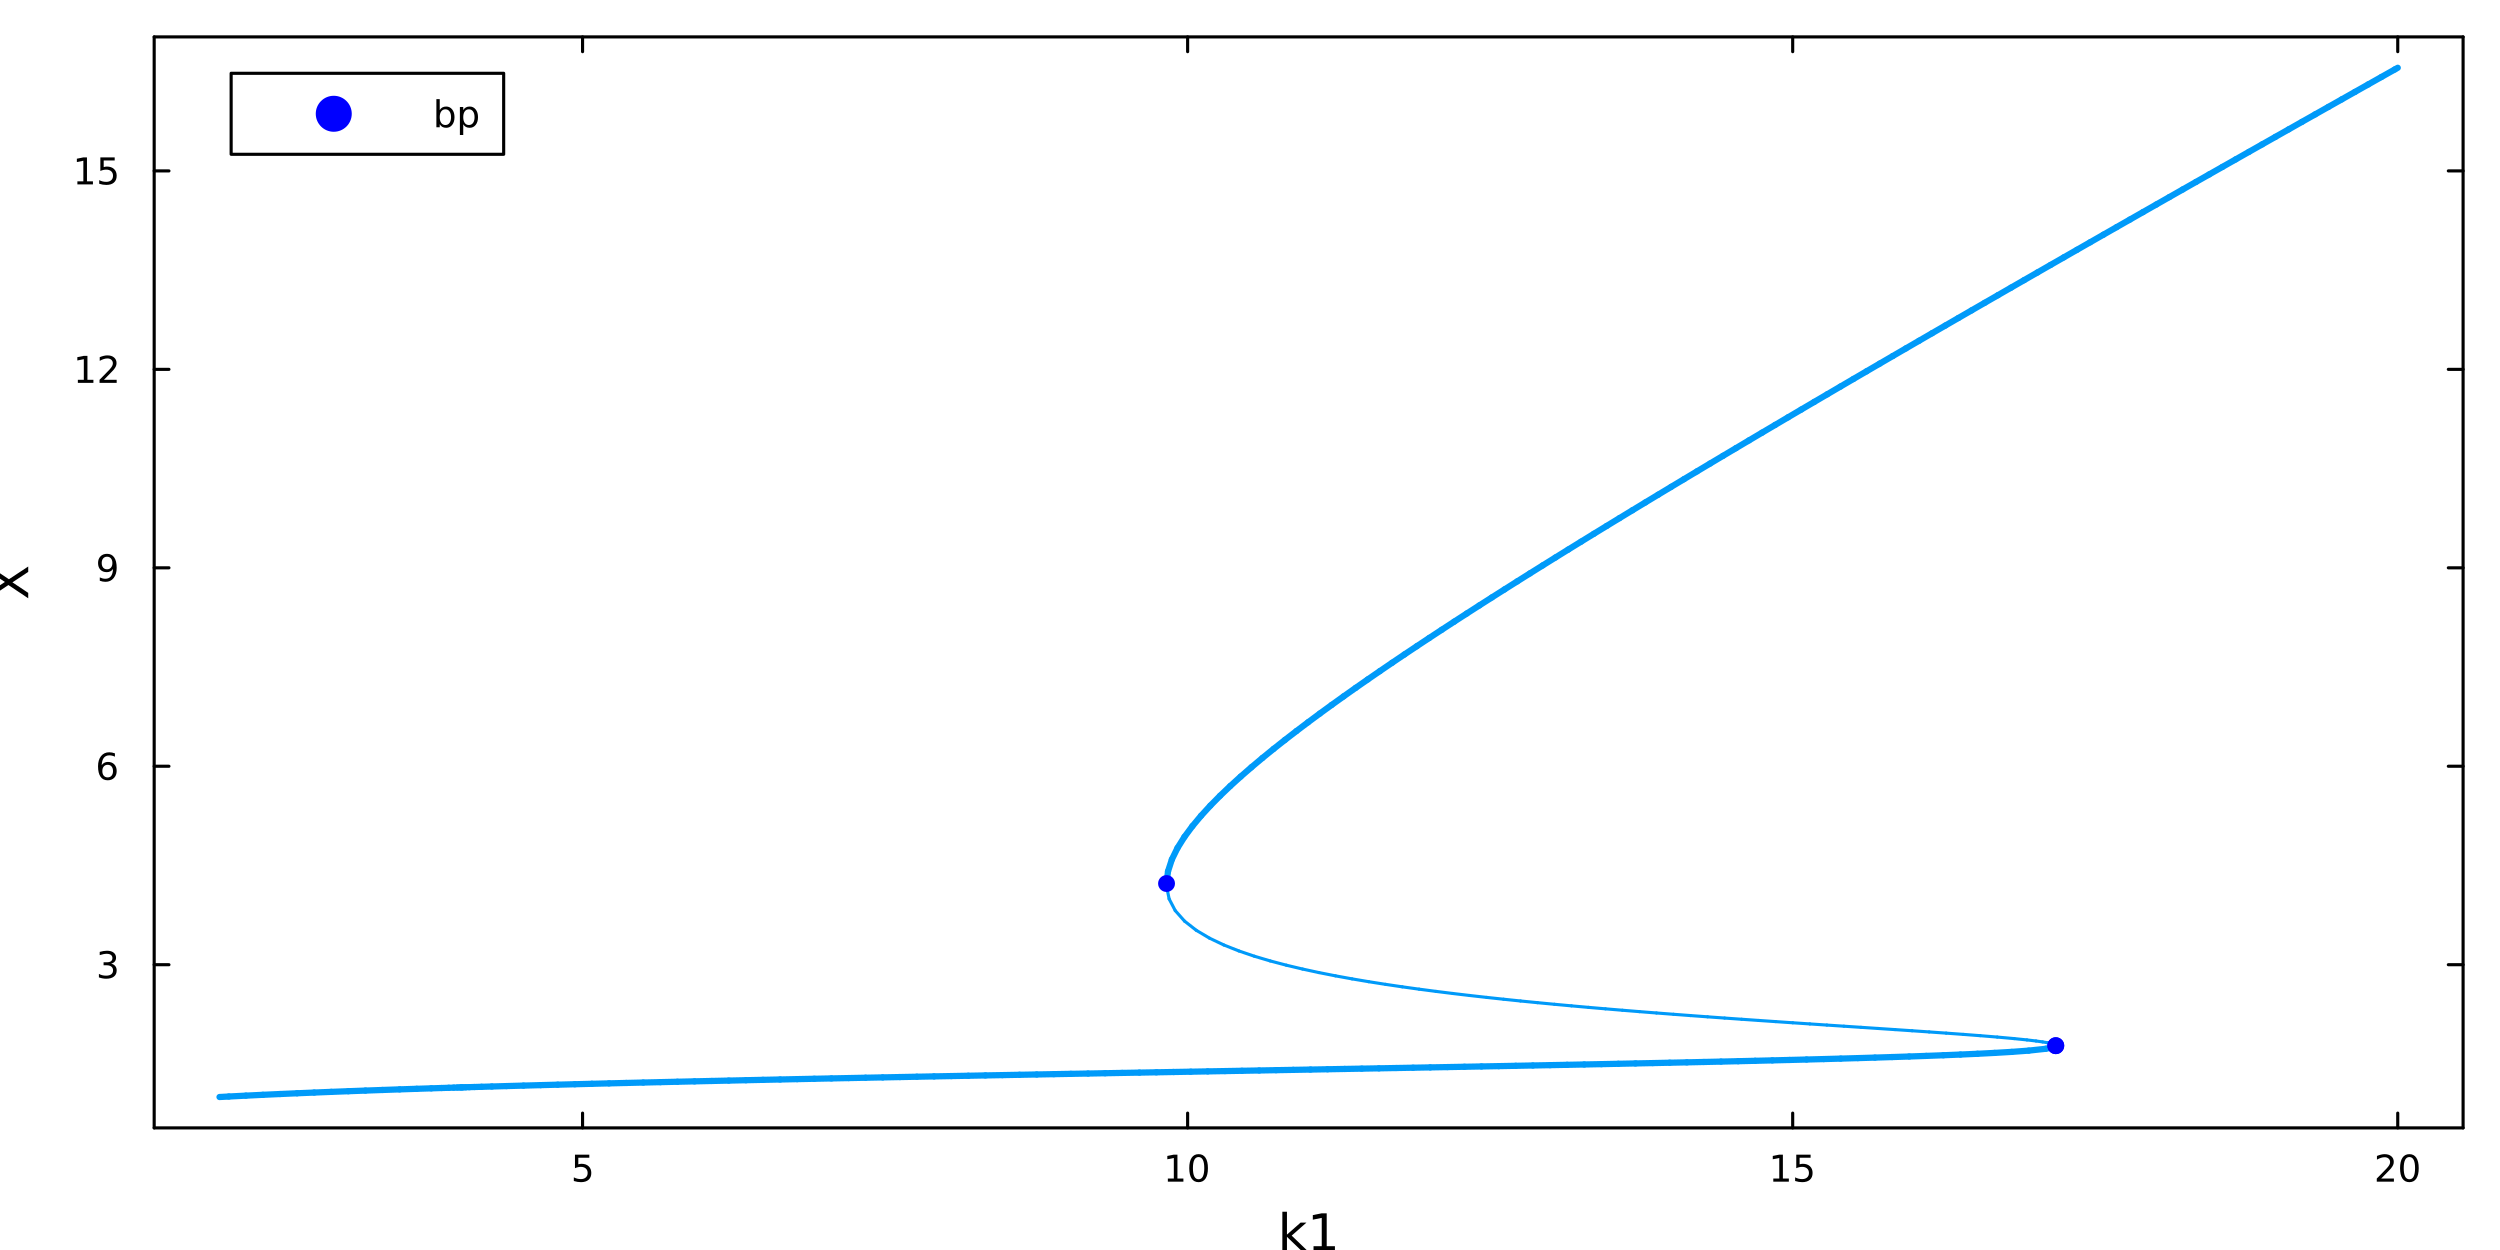 <?xml version="1.0" encoding="utf-8"?>
<svg xmlns="http://www.w3.org/2000/svg" xmlns:xlink="http://www.w3.org/1999/xlink" width="800" height="400" viewBox="0 0 3200 1600">
<rect x="0" y="0" width="3200" height="1600" fill="#333333" stroke="none"/>
<defs>
  <clipPath id="clip870">
    <rect x="0" y="0" width="3200" height="1600"/>
  </clipPath>
</defs>
<path clip-path="url(#clip870)" d="M0 1600 L3200 1600 L3200 0 L0 0  Z" fill="#ffffff" fill-rule="evenodd" fill-opacity="1"/>
<defs>
  <clipPath id="clip871">
    <rect x="640" y="0" width="2241" height="1600"/>
  </clipPath>
</defs>
<path clip-path="url(#clip870)" d="M197.352 1443.7 L3152.76 1443.7 L3152.76 47.244 L197.352 47.244  Z" fill="#ffffff" fill-rule="evenodd" fill-opacity="1"/>
<defs>
  <clipPath id="clip872">
    <rect x="197" y="47" width="2956" height="1397"/>
  </clipPath>
</defs>
<polyline clip-path="url(#clip870)" style="stroke:#000000; stroke-linecap:round; stroke-linejoin:round; stroke-width:4; stroke-opacity:1; fill:none" points="197.352,1443.7 3152.76,1443.7 "/>
<polyline clip-path="url(#clip870)" style="stroke:#000000; stroke-linecap:round; stroke-linejoin:round; stroke-width:4; stroke-opacity:1; fill:none" points="197.352,47.244 3152.76,47.244 "/>
<polyline clip-path="url(#clip870)" style="stroke:#000000; stroke-linecap:round; stroke-linejoin:round; stroke-width:4; stroke-opacity:1; fill:none" points="745.682,1443.7 745.682,1424.8 "/>
<polyline clip-path="url(#clip870)" style="stroke:#000000; stroke-linecap:round; stroke-linejoin:round; stroke-width:4; stroke-opacity:1; fill:none" points="1520.16,1443.7 1520.16,1424.8 "/>
<polyline clip-path="url(#clip870)" style="stroke:#000000; stroke-linecap:round; stroke-linejoin:round; stroke-width:4; stroke-opacity:1; fill:none" points="2294.64,1443.7 2294.64,1424.8 "/>
<polyline clip-path="url(#clip870)" style="stroke:#000000; stroke-linecap:round; stroke-linejoin:round; stroke-width:4; stroke-opacity:1; fill:none" points="3069.11,1443.7 3069.11,1424.8 "/>
<polyline clip-path="url(#clip870)" style="stroke:#000000; stroke-linecap:round; stroke-linejoin:round; stroke-width:4; stroke-opacity:1; fill:none" points="745.682,47.244 745.682,66.142 "/>
<polyline clip-path="url(#clip870)" style="stroke:#000000; stroke-linecap:round; stroke-linejoin:round; stroke-width:4; stroke-opacity:1; fill:none" points="1520.16,47.244 1520.16,66.142 "/>
<polyline clip-path="url(#clip870)" style="stroke:#000000; stroke-linecap:round; stroke-linejoin:round; stroke-width:4; stroke-opacity:1; fill:none" points="2294.64,47.244 2294.64,66.142 "/>
<polyline clip-path="url(#clip870)" style="stroke:#000000; stroke-linecap:round; stroke-linejoin:round; stroke-width:4; stroke-opacity:1; fill:none" points="3069.11,47.244 3069.11,66.142 "/>
<path clip-path="url(#clip870)" d="M735.96 1477.94 L754.316 1477.94 L754.316 1481.88 L740.242 1481.88 L740.242 1490.35 Q741.26 1490 742.279 1489.84 Q743.297 1489.65 744.316 1489.65 Q750.103 1489.65 753.483 1492.82 Q756.862 1496 756.862 1501.41 Q756.862 1506.99 753.39 1510.09 Q749.918 1513.17 743.598 1513.17 Q741.423 1513.17 739.154 1512.8 Q736.909 1512.43 734.501 1511.69 L734.501 1506.99 Q736.585 1508.12 738.807 1508.68 Q741.029 1509.24 743.506 1509.24 Q747.51 1509.24 749.848 1507.13 Q752.186 1505.02 752.186 1501.41 Q752.186 1497.8 749.848 1495.69 Q747.51 1493.59 743.506 1493.59 Q741.631 1493.59 739.756 1494 Q737.904 1494.42 735.96 1495.3 L735.96 1477.94 Z" fill="#000000" fill-rule="nonzero" fill-opacity="1" /><path clip-path="url(#clip870)" d="M1494.85 1508.56 L1502.49 1508.56 L1502.49 1482.2 L1494.17 1483.87 L1494.17 1479.61 L1502.44 1477.94 L1507.11 1477.94 L1507.11 1508.56 L1514.75 1508.56 L1514.75 1512.5 L1494.85 1512.5 L1494.85 1508.56 Z" fill="#000000" fill-rule="nonzero" fill-opacity="1" /><path clip-path="url(#clip870)" d="M1534.2 1481.02 Q1530.59 1481.02 1528.76 1484.58 Q1526.95 1488.12 1526.95 1495.25 Q1526.95 1502.36 1528.76 1505.93 Q1530.59 1509.47 1534.2 1509.47 Q1537.83 1509.47 1539.64 1505.93 Q1541.47 1502.36 1541.47 1495.25 Q1541.47 1488.12 1539.64 1484.58 Q1537.83 1481.02 1534.2 1481.02 M1534.2 1477.31 Q1540.01 1477.31 1543.06 1481.92 Q1546.14 1486.5 1546.14 1495.25 Q1546.14 1503.98 1543.06 1508.59 Q1540.01 1513.17 1534.2 1513.17 Q1528.39 1513.17 1525.31 1508.59 Q1522.25 1503.98 1522.25 1495.25 Q1522.25 1486.5 1525.31 1481.92 Q1528.39 1477.31 1534.2 1477.31 Z" fill="#000000" fill-rule="nonzero" fill-opacity="1" /><path clip-path="url(#clip870)" d="M2269.82 1508.56 L2277.46 1508.56 L2277.46 1482.2 L2269.15 1483.87 L2269.15 1479.61 L2277.41 1477.94 L2282.09 1477.94 L2282.09 1508.56 L2289.73 1508.56 L2289.73 1512.5 L2269.82 1512.5 L2269.82 1508.56 Z" fill="#000000" fill-rule="nonzero" fill-opacity="1" /><path clip-path="url(#clip870)" d="M2299.22 1477.94 L2317.58 1477.94 L2317.58 1481.88 L2303.5 1481.88 L2303.5 1490.35 Q2304.52 1490 2305.54 1489.84 Q2306.56 1489.65 2307.58 1489.65 Q2313.36 1489.65 2316.74 1492.82 Q2320.12 1496 2320.12 1501.41 Q2320.12 1506.99 2316.65 1510.09 Q2313.18 1513.17 2306.86 1513.17 Q2304.68 1513.17 2302.41 1512.8 Q2300.17 1512.43 2297.76 1511.69 L2297.76 1506.99 Q2299.84 1508.12 2302.07 1508.68 Q2304.29 1509.24 2306.77 1509.24 Q2310.77 1509.24 2313.11 1507.13 Q2315.45 1505.02 2315.45 1501.41 Q2315.45 1497.8 2313.11 1495.69 Q2310.77 1493.59 2306.77 1493.59 Q2304.89 1493.59 2303.02 1494 Q2301.16 1494.42 2299.22 1495.3 L2299.22 1477.94 Z" fill="#000000" fill-rule="nonzero" fill-opacity="1" /><path clip-path="url(#clip870)" d="M3047.89 1508.56 L3064.21 1508.56 L3064.21 1512.5 L3042.26 1512.5 L3042.26 1508.56 Q3044.92 1505.81 3049.51 1501.18 Q3054.11 1496.53 3055.29 1495.19 Q3057.54 1492.66 3058.42 1490.93 Q3059.32 1489.17 3059.32 1487.48 Q3059.32 1484.72 3057.38 1482.99 Q3055.46 1481.25 3052.35 1481.25 Q3050.15 1481.25 3047.7 1482.01 Q3045.27 1482.78 3042.49 1484.33 L3042.49 1479.61 Q3045.32 1478.47 3047.77 1477.89 Q3050.22 1477.31 3052.26 1477.31 Q3057.63 1477.31 3060.83 1480 Q3064.02 1482.69 3064.02 1487.18 Q3064.02 1489.31 3063.21 1491.23 Q3062.42 1493.12 3060.32 1495.72 Q3059.74 1496.39 3056.64 1499.61 Q3053.53 1502.8 3047.89 1508.56 Z" fill="#000000" fill-rule="nonzero" fill-opacity="1" /><path clip-path="url(#clip870)" d="M3084.02 1481.02 Q3080.41 1481.02 3078.58 1484.58 Q3076.77 1488.12 3076.77 1495.25 Q3076.77 1502.36 3078.58 1505.93 Q3080.41 1509.47 3084.02 1509.47 Q3087.65 1509.47 3089.46 1505.93 Q3091.29 1502.36 3091.29 1495.25 Q3091.29 1488.12 3089.46 1484.58 Q3087.65 1481.02 3084.02 1481.02 M3084.02 1477.31 Q3089.83 1477.31 3092.89 1481.92 Q3095.96 1486.5 3095.96 1495.25 Q3095.96 1503.98 3092.89 1508.59 Q3089.83 1513.17 3084.02 1513.17 Q3078.21 1513.17 3075.13 1508.59 Q3072.08 1503.98 3072.08 1495.25 Q3072.08 1486.5 3075.13 1481.92 Q3078.21 1477.31 3084.02 1477.31 Z" fill="#000000" fill-rule="nonzero" fill-opacity="1" /><path clip-path="url(#clip870)" d="M1641.41 1551.04 L1647.3 1551.04 L1647.3 1580.29 L1664.77 1564.92 L1672.25 1564.92 L1653.35 1581.59 L1673.05 1600.56 L1665.41 1600.56 L1647.3 1583.15 L1647.3 1600.56 L1641.41 1600.56 L1641.41 1551.04 Z" fill="#000000" fill-rule="nonzero" fill-opacity="1" /><path clip-path="url(#clip870)" d="M1681.32 1595.15 L1691.83 1595.15 L1691.83 1558.9 L1680.4 1561.19 L1680.4 1555.34 L1691.76 1553.04 L1698.19 1553.04 L1698.19 1595.15 L1708.7 1595.15 L1708.7 1600.56 L1681.32 1600.56 L1681.32 1595.15 Z" fill="#000000" fill-rule="nonzero" fill-opacity="1" /><polyline clip-path="url(#clip870)" style="stroke:#000000; stroke-linecap:round; stroke-linejoin:round; stroke-width:4; stroke-opacity:1; fill:none" points="197.352,1443.7 197.352,47.244 "/>
<polyline clip-path="url(#clip870)" style="stroke:#000000; stroke-linecap:round; stroke-linejoin:round; stroke-width:4; stroke-opacity:1; fill:none" points="3152.76,1443.7 3152.76,47.244 "/>
<polyline clip-path="url(#clip870)" style="stroke:#000000; stroke-linecap:round; stroke-linejoin:round; stroke-width:4; stroke-opacity:1; fill:none" points="197.352,1234.83 216.25,1234.83 "/>
<polyline clip-path="url(#clip870)" style="stroke:#000000; stroke-linecap:round; stroke-linejoin:round; stroke-width:4; stroke-opacity:1; fill:none" points="197.352,980.816 216.25,980.816 "/>
<polyline clip-path="url(#clip870)" style="stroke:#000000; stroke-linecap:round; stroke-linejoin:round; stroke-width:4; stroke-opacity:1; fill:none" points="197.352,726.799 216.25,726.799 "/>
<polyline clip-path="url(#clip870)" style="stroke:#000000; stroke-linecap:round; stroke-linejoin:round; stroke-width:4; stroke-opacity:1; fill:none" points="197.352,472.782 216.25,472.782 "/>
<polyline clip-path="url(#clip870)" style="stroke:#000000; stroke-linecap:round; stroke-linejoin:round; stroke-width:4; stroke-opacity:1; fill:none" points="197.352,218.764 216.25,218.764 "/>
<polyline clip-path="url(#clip870)" style="stroke:#000000; stroke-linecap:round; stroke-linejoin:round; stroke-width:4; stroke-opacity:1; fill:none" points="3152.76,1234.83 3133.86,1234.83 "/>
<polyline clip-path="url(#clip870)" style="stroke:#000000; stroke-linecap:round; stroke-linejoin:round; stroke-width:4; stroke-opacity:1; fill:none" points="3152.76,980.816 3133.86,980.816 "/>
<polyline clip-path="url(#clip870)" style="stroke:#000000; stroke-linecap:round; stroke-linejoin:round; stroke-width:4; stroke-opacity:1; fill:none" points="3152.76,726.799 3133.86,726.799 "/>
<polyline clip-path="url(#clip870)" style="stroke:#000000; stroke-linecap:round; stroke-linejoin:round; stroke-width:4; stroke-opacity:1; fill:none" points="3152.76,472.782 3133.86,472.782 "/>
<polyline clip-path="url(#clip870)" style="stroke:#000000; stroke-linecap:round; stroke-linejoin:round; stroke-width:4; stroke-opacity:1; fill:none" points="3152.76,218.764 3133.86,218.764 "/>
<path clip-path="url(#clip870)" d="M142.223 1233.48 Q145.579 1234.2 147.454 1236.46 Q149.352 1238.73 149.352 1242.07 Q149.352 1247.18 145.834 1249.98 Q142.315 1252.78 135.834 1252.78 Q133.658 1252.78 131.343 1252.34 Q129.051 1251.93 126.598 1251.07 L126.598 1246.56 Q128.542 1247.69 130.857 1248.27 Q133.172 1248.85 135.695 1248.85 Q140.093 1248.85 142.385 1247.11 Q144.699 1245.38 144.699 1242.07 Q144.699 1239.01 142.547 1237.3 Q140.417 1235.56 136.598 1235.56 L132.57 1235.56 L132.57 1231.72 L136.783 1231.72 Q140.232 1231.72 142.06 1230.35 Q143.889 1228.96 143.889 1226.37 Q143.889 1223.71 141.991 1222.3 Q140.116 1220.86 136.598 1220.86 Q134.676 1220.86 132.477 1221.28 Q130.278 1221.7 127.639 1222.58 L127.639 1218.41 Q130.301 1217.67 132.616 1217.3 Q134.954 1216.93 137.014 1216.93 Q142.338 1216.93 145.44 1219.36 Q148.542 1221.77 148.542 1225.89 Q148.542 1228.76 146.898 1230.75 Q145.255 1232.71 142.223 1233.48 Z" fill="#000000" fill-rule="nonzero" fill-opacity="1" /><path clip-path="url(#clip870)" d="M137.824 978.952 Q134.676 978.952 132.824 981.105 Q130.996 983.258 130.996 987.008 Q130.996 990.735 132.824 992.911 Q134.676 995.063 137.824 995.063 Q140.973 995.063 142.801 992.911 Q144.653 990.735 144.653 987.008 Q144.653 983.258 142.801 981.105 Q140.973 978.952 137.824 978.952 M147.107 964.3 L147.107 968.559 Q145.347 967.725 143.542 967.286 Q141.76 966.846 140 966.846 Q135.371 966.846 132.917 969.971 Q130.486 973.096 130.139 979.415 Q131.505 977.401 133.565 976.337 Q135.625 975.249 138.102 975.249 Q143.31 975.249 146.32 978.42 Q149.352 981.568 149.352 987.008 Q149.352 992.332 146.204 995.549 Q143.056 998.767 137.824 998.767 Q131.829 998.767 128.658 994.184 Q125.486 989.577 125.486 980.85 Q125.486 972.656 129.375 967.795 Q133.264 962.911 139.815 962.911 Q141.574 962.911 143.357 963.258 Q145.162 963.605 147.107 964.3 Z" fill="#000000" fill-rule="nonzero" fill-opacity="1" /><path clip-path="url(#clip870)" d="M127.732 743.361 L127.732 739.102 Q129.491 739.935 131.297 740.375 Q133.102 740.815 134.838 740.815 Q139.468 740.815 141.898 737.713 Q144.352 734.588 144.699 728.245 Q143.357 730.236 141.297 731.301 Q139.236 732.366 136.736 732.366 Q131.551 732.366 128.519 729.241 Q125.51 726.093 125.51 720.653 Q125.51 715.329 128.658 712.111 Q131.806 708.894 137.037 708.894 Q143.033 708.894 146.181 713.5 Q149.352 718.083 149.352 726.833 Q149.352 735.005 145.463 739.889 Q141.598 744.75 135.047 744.75 Q133.287 744.75 131.482 744.403 Q129.676 744.055 127.732 743.361 M137.037 728.708 Q140.185 728.708 142.014 726.556 Q143.866 724.403 143.866 720.653 Q143.866 716.926 142.014 714.773 Q140.185 712.597 137.037 712.597 Q133.889 712.597 132.037 714.773 Q130.209 716.926 130.209 720.653 Q130.209 724.403 132.037 726.556 Q133.889 728.708 137.037 728.708 Z" fill="#000000" fill-rule="nonzero" fill-opacity="1" /><path clip-path="url(#clip870)" d="M99.653 486.126 L107.292 486.126 L107.292 459.761 L98.982 461.427 L98.982 457.168 L107.246 455.502 L111.922 455.502 L111.922 486.126 L119.561 486.126 L119.561 490.062 L99.653 490.062 L99.653 486.126 Z" fill="#000000" fill-rule="nonzero" fill-opacity="1" /><path clip-path="url(#clip870)" d="M133.033 486.126 L149.352 486.126 L149.352 490.062 L127.408 490.062 L127.408 486.126 Q130.07 483.372 134.653 478.742 Q139.26 474.089 140.44 472.747 Q142.685 470.224 143.565 468.488 Q144.468 466.728 144.468 465.039 Q144.468 462.284 142.523 460.548 Q140.602 458.812 137.5 458.812 Q135.301 458.812 132.848 459.576 Q130.417 460.339 127.639 461.89 L127.639 457.168 Q130.463 456.034 132.917 455.455 Q135.371 454.877 137.408 454.877 Q142.778 454.877 145.972 457.562 Q149.167 460.247 149.167 464.738 Q149.167 466.867 148.357 468.788 Q147.57 470.687 145.463 473.279 Q144.885 473.95 141.783 477.168 Q138.681 480.362 133.033 486.126 Z" fill="#000000" fill-rule="nonzero" fill-opacity="1" /><path clip-path="url(#clip870)" d="M99.052 232.109 L106.69 232.109 L106.69 205.744 L98.38 207.41 L98.38 203.151 L106.644 201.484 L111.32 201.484 L111.32 232.109 L118.959 232.109 L118.959 236.044 L99.052 236.044 L99.052 232.109 Z" fill="#000000" fill-rule="nonzero" fill-opacity="1" /><path clip-path="url(#clip870)" d="M128.449 201.484 L146.806 201.484 L146.806 205.42 L132.732 205.42 L132.732 213.892 Q133.75 213.545 134.769 213.383 Q135.787 213.197 136.806 213.197 Q142.593 213.197 145.972 216.369 Q149.352 219.54 149.352 224.957 Q149.352 230.535 145.88 233.637 Q142.408 236.716 136.088 236.716 Q133.912 236.716 131.644 236.345 Q129.399 235.975 126.991 235.234 L126.991 230.535 Q129.074 231.669 131.297 232.225 Q133.519 232.781 135.996 232.781 Q140 232.781 142.338 230.674 Q144.676 228.568 144.676 224.957 Q144.676 221.345 142.338 219.239 Q140 217.132 135.996 217.132 Q134.121 217.132 132.246 217.549 Q130.394 217.966 128.449 218.845 L128.449 201.484 Z" fill="#000000" fill-rule="nonzero" fill-opacity="1" /><path clip-path="url(#clip870)" d="M-11.396 763.646 L-11.396 756.739 L6.269 744.931 L-11.396 733.059 L-11.396 726.152 L11.425 741.43 L36.124 725.134 L36.124 732.04 L15.913 745.408 L36.124 758.872 L36.124 765.81 L10.757 748.846 L-11.396 763.646 Z" fill="#000000" fill-rule="nonzero" fill-opacity="1" /><polyline clip-path="url(#clip872)" style="stroke:#009af9; stroke-linecap:round; stroke-linejoin:round; stroke-width:8; stroke-opacity:1; fill:none" points="280.996,1404.18 292.895,1403.54 "/>
<polyline clip-path="url(#clip872)" style="stroke:#009af9; stroke-linecap:round; stroke-linejoin:round; stroke-width:8; stroke-opacity:1; fill:none" points="292.895,1403.54 314.728,1402.42 "/>
<polyline clip-path="url(#clip872)" style="stroke:#009af9; stroke-linecap:round; stroke-linejoin:round; stroke-width:8; stroke-opacity:1; fill:none" points="314.728,1402.42 336.571,1401.35 "/>
<polyline clip-path="url(#clip872)" style="stroke:#009af9; stroke-linecap:round; stroke-linejoin:round; stroke-width:8; stroke-opacity:1; fill:none" points="336.571,1401.35 358.421,1400.35 "/>
<polyline clip-path="url(#clip872)" style="stroke:#009af9; stroke-linecap:round; stroke-linejoin:round; stroke-width:8; stroke-opacity:1; fill:none" points="358.421,1400.35 380.277,1399.39 "/>
<polyline clip-path="url(#clip872)" style="stroke:#009af9; stroke-linecap:round; stroke-linejoin:round; stroke-width:8; stroke-opacity:1; fill:none" points="380.277,1399.39 402.139,1398.47 "/>
<polyline clip-path="url(#clip872)" style="stroke:#009af9; stroke-linecap:round; stroke-linejoin:round; stroke-width:8; stroke-opacity:1; fill:none" points="402.139,1398.47 424.005,1397.59 "/>
<polyline clip-path="url(#clip872)" style="stroke:#009af9; stroke-linecap:round; stroke-linejoin:round; stroke-width:8; stroke-opacity:1; fill:none" points="424.005,1397.59 445.875,1396.75 "/>
<polyline clip-path="url(#clip872)" style="stroke:#009af9; stroke-linecap:round; stroke-linejoin:round; stroke-width:8; stroke-opacity:1; fill:none" points="445.875,1396.75 467.748,1395.94 "/>
<polyline clip-path="url(#clip872)" style="stroke:#009af9; stroke-linecap:round; stroke-linejoin:round; stroke-width:8; stroke-opacity:1; fill:none" points="467.748,1395.94 489.623,1395.16 "/>
<polyline clip-path="url(#clip872)" style="stroke:#009af9; stroke-linecap:round; stroke-linejoin:round; stroke-width:8; stroke-opacity:1; fill:none" points="489.623,1395.16 511.501,1394.4 "/>
<polyline clip-path="url(#clip872)" style="stroke:#009af9; stroke-linecap:round; stroke-linejoin:round; stroke-width:8; stroke-opacity:1; fill:none" points="511.501,1394.4 533.382,1393.67 "/>
<polyline clip-path="url(#clip872)" style="stroke:#009af9; stroke-linecap:round; stroke-linejoin:round; stroke-width:8; stroke-opacity:1; fill:none" points="533.382,1393.67 552.046,1393.07 "/>
<polyline clip-path="url(#clip872)" style="stroke:#009af9; stroke-linecap:round; stroke-linejoin:round; stroke-width:8; stroke-opacity:1; fill:none" points="552.046,1393.07 565.16,1392.65 "/>
<polyline clip-path="url(#clip872)" style="stroke:#009af9; stroke-linecap:round; stroke-linejoin:round; stroke-width:8; stroke-opacity:1; fill:none" points="565.16,1392.65 574.376,1392.37 "/>
<polyline clip-path="url(#clip872)" style="stroke:#009af9; stroke-linecap:round; stroke-linejoin:round; stroke-width:8; stroke-opacity:1; fill:none" points="574.376,1392.37 580.851,1392.17 "/>
<polyline clip-path="url(#clip872)" style="stroke:#009af9; stroke-linecap:round; stroke-linejoin:round; stroke-width:8; stroke-opacity:1; fill:none" points="580.851,1392.17 585.401,1392.03 "/>
<polyline clip-path="url(#clip872)" style="stroke:#009af9; stroke-linecap:round; stroke-linejoin:round; stroke-width:8; stroke-opacity:1; fill:none" points="585.401,1392.03 588.598,1391.93 "/>
<polyline clip-path="url(#clip872)" style="stroke:#009af9; stroke-linecap:round; stroke-linejoin:round; stroke-width:8; stroke-opacity:1; fill:none" points="588.598,1391.93 590.786,1391.86 "/>
<polyline clip-path="url(#clip872)" style="stroke:#009af9; stroke-linecap:round; stroke-linejoin:round; stroke-width:8; stroke-opacity:1; fill:none" points="590.786,1391.86 590.786,1391.86 "/>
<polyline clip-path="url(#clip872)" style="stroke:#009af9; stroke-linecap:round; stroke-linejoin:round; stroke-width:8; stroke-opacity:1; fill:none" points="590.786,1391.86 592.975,1391.8 "/>
<polyline clip-path="url(#clip872)" style="stroke:#009af9; stroke-linecap:round; stroke-linejoin:round; stroke-width:8; stroke-opacity:1; fill:none" points="592.975,1391.8 596.172,1391.7 "/>
<polyline clip-path="url(#clip872)" style="stroke:#009af9; stroke-linecap:round; stroke-linejoin:round; stroke-width:8; stroke-opacity:1; fill:none" points="596.172,1391.7 600.722,1391.56 "/>
<polyline clip-path="url(#clip872)" style="stroke:#009af9; stroke-linecap:round; stroke-linejoin:round; stroke-width:8; stroke-opacity:1; fill:none" points="600.722,1391.56 607.198,1391.37 "/>
<polyline clip-path="url(#clip872)" style="stroke:#009af9; stroke-linecap:round; stroke-linejoin:round; stroke-width:8; stroke-opacity:1; fill:none" points="607.198,1391.37 616.414,1391.1 "/>
<polyline clip-path="url(#clip872)" style="stroke:#009af9; stroke-linecap:round; stroke-linejoin:round; stroke-width:8; stroke-opacity:1; fill:none" points="616.414,1391.1 629.531,1390.72 "/>
<polyline clip-path="url(#clip872)" style="stroke:#009af9; stroke-linecap:round; stroke-linejoin:round; stroke-width:8; stroke-opacity:1; fill:none" points="629.531,1390.72 648.201,1390.18 "/>
<polyline clip-path="url(#clip872)" style="stroke:#009af9; stroke-linecap:round; stroke-linejoin:round; stroke-width:8; stroke-opacity:1; fill:none" points="648.201,1390.18 670.089,1389.57 "/>
<polyline clip-path="url(#clip872)" style="stroke:#009af9; stroke-linecap:round; stroke-linejoin:round; stroke-width:8; stroke-opacity:1; fill:none" points="670.089,1389.57 691.979,1388.97 "/>
<polyline clip-path="url(#clip872)" style="stroke:#009af9; stroke-linecap:round; stroke-linejoin:round; stroke-width:8; stroke-opacity:1; fill:none" points="691.979,1388.97 713.87,1388.39 "/>
<polyline clip-path="url(#clip872)" style="stroke:#009af9; stroke-linecap:round; stroke-linejoin:round; stroke-width:8; stroke-opacity:1; fill:none" points="713.87,1388.39 735.761,1387.82 "/>
<polyline clip-path="url(#clip872)" style="stroke:#009af9; stroke-linecap:round; stroke-linejoin:round; stroke-width:8; stroke-opacity:1; fill:none" points="735.761,1387.82 757.653,1387.26 "/>
<polyline clip-path="url(#clip872)" style="stroke:#009af9; stroke-linecap:round; stroke-linejoin:round; stroke-width:8; stroke-opacity:1; fill:none" points="757.653,1387.26 779.545,1386.72 "/>
<polyline clip-path="url(#clip872)" style="stroke:#009af9; stroke-linecap:round; stroke-linejoin:round; stroke-width:8; stroke-opacity:1; fill:none" points="779.545,1386.72 801.439,1386.18 "/>
<polyline clip-path="url(#clip872)" style="stroke:#009af9; stroke-linecap:round; stroke-linejoin:round; stroke-width:8; stroke-opacity:1; fill:none" points="801.439,1386.18 823.332,1385.65 "/>
<polyline clip-path="url(#clip872)" style="stroke:#009af9; stroke-linecap:round; stroke-linejoin:round; stroke-width:8; stroke-opacity:1; fill:none" points="823.332,1385.65 845.226,1385.14 "/>
<polyline clip-path="url(#clip872)" style="stroke:#009af9; stroke-linecap:round; stroke-linejoin:round; stroke-width:8; stroke-opacity:1; fill:none" points="845.226,1385.14 867.121,1384.63 "/>
<polyline clip-path="url(#clip872)" style="stroke:#009af9; stroke-linecap:round; stroke-linejoin:round; stroke-width:8; stroke-opacity:1; fill:none" points="867.121,1384.63 889.016,1384.13 "/>
<polyline clip-path="url(#clip872)" style="stroke:#009af9; stroke-linecap:round; stroke-linejoin:round; stroke-width:8; stroke-opacity:1; fill:none" points="889.016,1384.13 910.911,1383.64 "/>
<polyline clip-path="url(#clip872)" style="stroke:#009af9; stroke-linecap:round; stroke-linejoin:round; stroke-width:8; stroke-opacity:1; fill:none" points="910.911,1383.64 932.807,1383.15 "/>
<polyline clip-path="url(#clip872)" style="stroke:#009af9; stroke-linecap:round; stroke-linejoin:round; stroke-width:8; stroke-opacity:1; fill:none" points="932.807,1383.15 954.703,1382.67 "/>
<polyline clip-path="url(#clip872)" style="stroke:#009af9; stroke-linecap:round; stroke-linejoin:round; stroke-width:8; stroke-opacity:1; fill:none" points="954.703,1382.67 976.599,1382.2 "/>
<polyline clip-path="url(#clip872)" style="stroke:#009af9; stroke-linecap:round; stroke-linejoin:round; stroke-width:8; stroke-opacity:1; fill:none" points="976.599,1382.2 998.496,1381.74 "/>
<polyline clip-path="url(#clip872)" style="stroke:#009af9; stroke-linecap:round; stroke-linejoin:round; stroke-width:8; stroke-opacity:1; fill:none" points="998.496,1381.74 1020.39,1381.28 "/>
<polyline clip-path="url(#clip872)" style="stroke:#009af9; stroke-linecap:round; stroke-linejoin:round; stroke-width:8; stroke-opacity:1; fill:none" points="1020.39,1381.28 1042.29,1380.83 "/>
<polyline clip-path="url(#clip872)" style="stroke:#009af9; stroke-linecap:round; stroke-linejoin:round; stroke-width:8; stroke-opacity:1; fill:none" points="1042.29,1380.83 1064.19,1380.38 "/>
<polyline clip-path="url(#clip872)" style="stroke:#009af9; stroke-linecap:round; stroke-linejoin:round; stroke-width:8; stroke-opacity:1; fill:none" points="1064.19,1380.38 1086.08,1379.94 "/>
<polyline clip-path="url(#clip872)" style="stroke:#009af9; stroke-linecap:round; stroke-linejoin:round; stroke-width:8; stroke-opacity:1; fill:none" points="1086.08,1379.94 1107.98,1379.5 "/>
<polyline clip-path="url(#clip872)" style="stroke:#009af9; stroke-linecap:round; stroke-linejoin:round; stroke-width:8; stroke-opacity:1; fill:none" points="1107.98,1379.5 1129.88,1379.07 "/>
<polyline clip-path="url(#clip872)" style="stroke:#009af9; stroke-linecap:round; stroke-linejoin:round; stroke-width:8; stroke-opacity:1; fill:none" points="1129.88,1379.07 1151.78,1378.64 "/>
<polyline clip-path="url(#clip872)" style="stroke:#009af9; stroke-linecap:round; stroke-linejoin:round; stroke-width:8; stroke-opacity:1; fill:none" points="1151.78,1378.64 1173.68,1378.21 "/>
<polyline clip-path="url(#clip872)" style="stroke:#009af9; stroke-linecap:round; stroke-linejoin:round; stroke-width:8; stroke-opacity:1; fill:none" points="1173.68,1378.21 1195.58,1377.79 "/>
<polyline clip-path="url(#clip872)" style="stroke:#009af9; stroke-linecap:round; stroke-linejoin:round; stroke-width:8; stroke-opacity:1; fill:none" points="1195.58,1377.79 1217.47,1377.37 "/>
<polyline clip-path="url(#clip872)" style="stroke:#009af9; stroke-linecap:round; stroke-linejoin:round; stroke-width:8; stroke-opacity:1; fill:none" points="1217.47,1377.37 1239.37,1376.96 "/>
<polyline clip-path="url(#clip872)" style="stroke:#009af9; stroke-linecap:round; stroke-linejoin:round; stroke-width:8; stroke-opacity:1; fill:none" points="1239.37,1376.96 1261.27,1376.54 "/>
<polyline clip-path="url(#clip872)" style="stroke:#009af9; stroke-linecap:round; stroke-linejoin:round; stroke-width:8; stroke-opacity:1; fill:none" points="1261.27,1376.54 1283.17,1376.14 "/>
<polyline clip-path="url(#clip872)" style="stroke:#009af9; stroke-linecap:round; stroke-linejoin:round; stroke-width:8; stroke-opacity:1; fill:none" points="1283.17,1376.14 1305.07,1375.73 "/>
<polyline clip-path="url(#clip872)" style="stroke:#009af9; stroke-linecap:round; stroke-linejoin:round; stroke-width:8; stroke-opacity:1; fill:none" points="1305.07,1375.73 1326.97,1375.33 "/>
<polyline clip-path="url(#clip872)" style="stroke:#009af9; stroke-linecap:round; stroke-linejoin:round; stroke-width:8; stroke-opacity:1; fill:none" points="1326.97,1375.33 1348.87,1374.92 "/>
<polyline clip-path="url(#clip872)" style="stroke:#009af9; stroke-linecap:round; stroke-linejoin:round; stroke-width:8; stroke-opacity:1; fill:none" points="1348.87,1374.92 1370.77,1374.52 "/>
<polyline clip-path="url(#clip872)" style="stroke:#009af9; stroke-linecap:round; stroke-linejoin:round; stroke-width:8; stroke-opacity:1; fill:none" points="1370.77,1374.52 1392.67,1374.13 "/>
<polyline clip-path="url(#clip872)" style="stroke:#009af9; stroke-linecap:round; stroke-linejoin:round; stroke-width:8; stroke-opacity:1; fill:none" points="1392.67,1374.13 1414.56,1373.73 "/>
<polyline clip-path="url(#clip872)" style="stroke:#009af9; stroke-linecap:round; stroke-linejoin:round; stroke-width:8; stroke-opacity:1; fill:none" points="1414.56,1373.73 1436.46,1373.33 "/>
<polyline clip-path="url(#clip872)" style="stroke:#009af9; stroke-linecap:round; stroke-linejoin:round; stroke-width:8; stroke-opacity:1; fill:none" points="1436.46,1373.33 1458.36,1372.94 "/>
<polyline clip-path="url(#clip872)" style="stroke:#009af9; stroke-linecap:round; stroke-linejoin:round; stroke-width:8; stroke-opacity:1; fill:none" points="1458.36,1372.94 1480.26,1372.55 "/>
<polyline clip-path="url(#clip872)" style="stroke:#009af9; stroke-linecap:round; stroke-linejoin:round; stroke-width:8; stroke-opacity:1; fill:none" points="1480.26,1372.55 1502.16,1372.16 "/>
<polyline clip-path="url(#clip872)" style="stroke:#009af9; stroke-linecap:round; stroke-linejoin:round; stroke-width:8; stroke-opacity:1; fill:none" points="1502.16,1372.16 1524.06,1371.77 "/>
<polyline clip-path="url(#clip872)" style="stroke:#009af9; stroke-linecap:round; stroke-linejoin:round; stroke-width:8; stroke-opacity:1; fill:none" points="1524.06,1371.77 1545.96,1371.38 "/>
<polyline clip-path="url(#clip872)" style="stroke:#009af9; stroke-linecap:round; stroke-linejoin:round; stroke-width:8; stroke-opacity:1; fill:none" points="1545.96,1371.38 1567.86,1370.99 "/>
<polyline clip-path="url(#clip872)" style="stroke:#009af9; stroke-linecap:round; stroke-linejoin:round; stroke-width:8; stroke-opacity:1; fill:none" points="1567.86,1370.99 1589.76,1370.6 "/>
<polyline clip-path="url(#clip872)" style="stroke:#009af9; stroke-linecap:round; stroke-linejoin:round; stroke-width:8; stroke-opacity:1; fill:none" points="1589.76,1370.6 1611.66,1370.21 "/>
<polyline clip-path="url(#clip872)" style="stroke:#009af9; stroke-linecap:round; stroke-linejoin:round; stroke-width:8; stroke-opacity:1; fill:none" points="1611.66,1370.21 1633.56,1369.82 "/>
<polyline clip-path="url(#clip872)" style="stroke:#009af9; stroke-linecap:round; stroke-linejoin:round; stroke-width:8; stroke-opacity:1; fill:none" points="1633.56,1369.82 1655.46,1369.43 "/>
<polyline clip-path="url(#clip872)" style="stroke:#009af9; stroke-linecap:round; stroke-linejoin:round; stroke-width:8; stroke-opacity:1; fill:none" points="1655.46,1369.43 1677.36,1369.04 "/>
<polyline clip-path="url(#clip872)" style="stroke:#009af9; stroke-linecap:round; stroke-linejoin:round; stroke-width:8; stroke-opacity:1; fill:none" points="1677.36,1369.04 1699.26,1368.65 "/>
<polyline clip-path="url(#clip872)" style="stroke:#009af9; stroke-linecap:round; stroke-linejoin:round; stroke-width:8; stroke-opacity:1; fill:none" points="1699.26,1368.65 1721.16,1368.25 "/>
<polyline clip-path="url(#clip872)" style="stroke:#009af9; stroke-linecap:round; stroke-linejoin:round; stroke-width:8; stroke-opacity:1; fill:none" points="1721.16,1368.25 1743.06,1367.86 "/>
<polyline clip-path="url(#clip872)" style="stroke:#009af9; stroke-linecap:round; stroke-linejoin:round; stroke-width:8; stroke-opacity:1; fill:none" points="1743.06,1367.86 1764.96,1367.47 "/>
<polyline clip-path="url(#clip872)" style="stroke:#009af9; stroke-linecap:round; stroke-linejoin:round; stroke-width:8; stroke-opacity:1; fill:none" points="1764.96,1367.47 1786.86,1367.07 "/>
<polyline clip-path="url(#clip872)" style="stroke:#009af9; stroke-linecap:round; stroke-linejoin:round; stroke-width:8; stroke-opacity:1; fill:none" points="1786.86,1367.07 1808.76,1366.67 "/>
<polyline clip-path="url(#clip872)" style="stroke:#009af9; stroke-linecap:round; stroke-linejoin:round; stroke-width:8; stroke-opacity:1; fill:none" points="1808.76,1366.67 1830.66,1366.27 "/>
<polyline clip-path="url(#clip872)" style="stroke:#009af9; stroke-linecap:round; stroke-linejoin:round; stroke-width:8; stroke-opacity:1; fill:none" points="1830.66,1366.27 1852.55,1365.87 "/>
<polyline clip-path="url(#clip872)" style="stroke:#009af9; stroke-linecap:round; stroke-linejoin:round; stroke-width:8; stroke-opacity:1; fill:none" points="1852.55,1365.87 1874.45,1365.46 "/>
<polyline clip-path="url(#clip872)" style="stroke:#009af9; stroke-linecap:round; stroke-linejoin:round; stroke-width:8; stroke-opacity:1; fill:none" points="1874.45,1365.46 1896.35,1365.06 "/>
<polyline clip-path="url(#clip872)" style="stroke:#009af9; stroke-linecap:round; stroke-linejoin:round; stroke-width:8; stroke-opacity:1; fill:none" points="1896.35,1365.06 1918.25,1364.65 "/>
<polyline clip-path="url(#clip872)" style="stroke:#009af9; stroke-linecap:round; stroke-linejoin:round; stroke-width:8; stroke-opacity:1; fill:none" points="1918.25,1364.65 1940.15,1364.23 "/>
<polyline clip-path="url(#clip872)" style="stroke:#009af9; stroke-linecap:round; stroke-linejoin:round; stroke-width:8; stroke-opacity:1; fill:none" points="1940.15,1364.23 1962.05,1363.81 "/>
<polyline clip-path="url(#clip872)" style="stroke:#009af9; stroke-linecap:round; stroke-linejoin:round; stroke-width:8; stroke-opacity:1; fill:none" points="1962.05,1363.81 1983.95,1363.39 "/>
<polyline clip-path="url(#clip872)" style="stroke:#009af9; stroke-linecap:round; stroke-linejoin:round; stroke-width:8; stroke-opacity:1; fill:none" points="1983.95,1363.39 2005.85,1362.97 "/>
<polyline clip-path="url(#clip872)" style="stroke:#009af9; stroke-linecap:round; stroke-linejoin:round; stroke-width:8; stroke-opacity:1; fill:none" points="2005.85,1362.97 2027.75,1362.53 "/>
<polyline clip-path="url(#clip872)" style="stroke:#009af9; stroke-linecap:round; stroke-linejoin:round; stroke-width:8; stroke-opacity:1; fill:none" points="2027.75,1362.53 2049.64,1362.1 "/>
<polyline clip-path="url(#clip872)" style="stroke:#009af9; stroke-linecap:round; stroke-linejoin:round; stroke-width:8; stroke-opacity:1; fill:none" points="2049.64,1362.1 2071.54,1361.65 "/>
<polyline clip-path="url(#clip872)" style="stroke:#009af9; stroke-linecap:round; stroke-linejoin:round; stroke-width:8; stroke-opacity:1; fill:none" points="2071.54,1361.65 2093.44,1361.2 "/>
<polyline clip-path="url(#clip872)" style="stroke:#009af9; stroke-linecap:round; stroke-linejoin:round; stroke-width:8; stroke-opacity:1; fill:none" points="2093.44,1361.2 2115.34,1360.75 "/>
<polyline clip-path="url(#clip872)" style="stroke:#009af9; stroke-linecap:round; stroke-linejoin:round; stroke-width:8; stroke-opacity:1; fill:none" points="2115.34,1360.75 2137.23,1360.28 "/>
<polyline clip-path="url(#clip872)" style="stroke:#009af9; stroke-linecap:round; stroke-linejoin:round; stroke-width:8; stroke-opacity:1; fill:none" points="2137.23,1360.28 2159.13,1359.81 "/>
<polyline clip-path="url(#clip872)" style="stroke:#009af9; stroke-linecap:round; stroke-linejoin:round; stroke-width:8; stroke-opacity:1; fill:none" points="2159.13,1359.81 2181.03,1359.33 "/>
<polyline clip-path="url(#clip872)" style="stroke:#009af9; stroke-linecap:round; stroke-linejoin:round; stroke-width:8; stroke-opacity:1; fill:none" points="2181.03,1359.33 2202.92,1358.84 "/>
<polyline clip-path="url(#clip872)" style="stroke:#009af9; stroke-linecap:round; stroke-linejoin:round; stroke-width:8; stroke-opacity:1; fill:none" points="2202.92,1358.84 2224.82,1358.34 "/>
<polyline clip-path="url(#clip872)" style="stroke:#009af9; stroke-linecap:round; stroke-linejoin:round; stroke-width:8; stroke-opacity:1; fill:none" points="2224.82,1358.34 2246.72,1357.82 "/>
<polyline clip-path="url(#clip872)" style="stroke:#009af9; stroke-linecap:round; stroke-linejoin:round; stroke-width:8; stroke-opacity:1; fill:none" points="2246.72,1357.82 2268.61,1357.29 "/>
<polyline clip-path="url(#clip872)" style="stroke:#009af9; stroke-linecap:round; stroke-linejoin:round; stroke-width:8; stroke-opacity:1; fill:none" points="2268.61,1357.29 2290.5,1356.75 "/>
<polyline clip-path="url(#clip872)" style="stroke:#009af9; stroke-linecap:round; stroke-linejoin:round; stroke-width:8; stroke-opacity:1; fill:none" points="2290.5,1356.75 2312.4,1356.19 "/>
<polyline clip-path="url(#clip872)" style="stroke:#009af9; stroke-linecap:round; stroke-linejoin:round; stroke-width:8; stroke-opacity:1; fill:none" points="2312.4,1356.19 2334.29,1355.61 "/>
<polyline clip-path="url(#clip872)" style="stroke:#009af9; stroke-linecap:round; stroke-linejoin:round; stroke-width:8; stroke-opacity:1; fill:none" points="2334.29,1355.61 2356.18,1355.01 "/>
<polyline clip-path="url(#clip872)" style="stroke:#009af9; stroke-linecap:round; stroke-linejoin:round; stroke-width:8; stroke-opacity:1; fill:none" points="2356.18,1355.01 2378.07,1354.38 "/>
<polyline clip-path="url(#clip872)" style="stroke:#009af9; stroke-linecap:round; stroke-linejoin:round; stroke-width:8; stroke-opacity:1; fill:none" points="2378.07,1354.38 2399.96,1353.73 "/>
<polyline clip-path="url(#clip872)" style="stroke:#009af9; stroke-linecap:round; stroke-linejoin:round; stroke-width:8; stroke-opacity:1; fill:none" points="2399.96,1353.73 2421.85,1353.04 "/>
<polyline clip-path="url(#clip872)" style="stroke:#009af9; stroke-linecap:round; stroke-linejoin:round; stroke-width:8; stroke-opacity:1; fill:none" points="2421.85,1353.04 2443.74,1352.32 "/>
<polyline clip-path="url(#clip872)" style="stroke:#009af9; stroke-linecap:round; stroke-linejoin:round; stroke-width:8; stroke-opacity:1; fill:none" points="2443.74,1352.32 2465.62,1351.55 "/>
<polyline clip-path="url(#clip872)" style="stroke:#009af9; stroke-linecap:round; stroke-linejoin:round; stroke-width:8; stroke-opacity:1; fill:none" points="2465.62,1351.55 2487.5,1350.72 "/>
<polyline clip-path="url(#clip872)" style="stroke:#009af9; stroke-linecap:round; stroke-linejoin:round; stroke-width:8; stroke-opacity:1; fill:none" points="2487.5,1350.72 2509.37,1349.82 "/>
<polyline clip-path="url(#clip872)" style="stroke:#009af9; stroke-linecap:round; stroke-linejoin:round; stroke-width:8; stroke-opacity:1; fill:none" points="2509.37,1349.82 2531.24,1348.83 "/>
<polyline clip-path="url(#clip872)" style="stroke:#009af9; stroke-linecap:round; stroke-linejoin:round; stroke-width:8; stroke-opacity:1; fill:none" points="2531.24,1348.83 2553.1,1347.71 "/>
<polyline clip-path="url(#clip872)" style="stroke:#009af9; stroke-linecap:round; stroke-linejoin:round; stroke-width:8; stroke-opacity:1; fill:none" points="2553.1,1347.71 2574.94,1346.41 "/>
<polyline clip-path="url(#clip872)" style="stroke:#009af9; stroke-linecap:round; stroke-linejoin:round; stroke-width:8; stroke-opacity:1; fill:none" points="2574.94,1346.41 2596.75,1344.79 "/>
<polyline clip-path="url(#clip872)" style="stroke:#009af9; stroke-linecap:round; stroke-linejoin:round; stroke-width:8; stroke-opacity:1; fill:none" points="2596.75,1344.79 2618.46,1342.44 "/>
<polyline clip-path="url(#clip872)" style="stroke:#009af9; stroke-linecap:round; stroke-linejoin:round; stroke-width:8; stroke-opacity:1; fill:none" points="2618.46,1342.44 2629.12,1340.22 "/>
<polyline clip-path="url(#clip872)" style="stroke:#009af9; stroke-linecap:round; stroke-linejoin:round; stroke-width:8; stroke-opacity:1; fill:none" points="2629.12,1340.22 2630.76,1339.44 "/>
<polyline clip-path="url(#clip872)" style="stroke:#009af9; stroke-linecap:round; stroke-linejoin:round; stroke-width:8; stroke-opacity:1; fill:none" points="2630.76,1339.44 2631.41,1338.49 "/>
<polyline clip-path="url(#clip872)" style="stroke:#009af9; stroke-linecap:round; stroke-linejoin:round; stroke-width:4; stroke-opacity:1; fill:none" points="2631.41,1338.49 2630.1,1337.22 "/>
<polyline clip-path="url(#clip872)" style="stroke:#009af9; stroke-linecap:round; stroke-linejoin:round; stroke-width:4; stroke-opacity:1; fill:none" points="2630.1,1337.22 2627.78,1336.33 "/>
<polyline clip-path="url(#clip872)" style="stroke:#009af9; stroke-linecap:round; stroke-linejoin:round; stroke-width:4; stroke-opacity:1; fill:none" points="2627.78,1336.33 2624.75,1335.53 "/>
<polyline clip-path="url(#clip872)" style="stroke:#009af9; stroke-linecap:round; stroke-linejoin:round; stroke-width:4; stroke-opacity:1; fill:none" points="2624.75,1335.53 2620.47,1334.64 "/>
<polyline clip-path="url(#clip872)" style="stroke:#009af9; stroke-linecap:round; stroke-linejoin:round; stroke-width:4; stroke-opacity:1; fill:none" points="2620.47,1334.64 2614.48,1333.64 "/>
<polyline clip-path="url(#clip872)" style="stroke:#009af9; stroke-linecap:round; stroke-linejoin:round; stroke-width:4; stroke-opacity:1; fill:none" points="2614.48,1333.64 2606.11,1332.47 "/>
<polyline clip-path="url(#clip872)" style="stroke:#009af9; stroke-linecap:round; stroke-linejoin:round; stroke-width:4; stroke-opacity:1; fill:none" points="2606.11,1332.47 2594.46,1331.08 "/>
<polyline clip-path="url(#clip872)" style="stroke:#009af9; stroke-linecap:round; stroke-linejoin:round; stroke-width:4; stroke-opacity:1; fill:none" points="2594.46,1331.08 2578.25,1329.42 "/>
<polyline clip-path="url(#clip872)" style="stroke:#009af9; stroke-linecap:round; stroke-linejoin:round; stroke-width:4; stroke-opacity:1; fill:none" points="2578.25,1329.42 2556.49,1327.45 "/>
<polyline clip-path="url(#clip872)" style="stroke:#009af9; stroke-linecap:round; stroke-linejoin:round; stroke-width:4; stroke-opacity:1; fill:none" points="2556.49,1327.45 2534.71,1325.67 "/>
<polyline clip-path="url(#clip872)" style="stroke:#009af9; stroke-linecap:round; stroke-linejoin:round; stroke-width:4; stroke-opacity:1; fill:none" points="2534.71,1325.67 2512.91,1324 "/>
<polyline clip-path="url(#clip872)" style="stroke:#009af9; stroke-linecap:round; stroke-linejoin:round; stroke-width:4; stroke-opacity:1; fill:none" points="2512.91,1324 2491.11,1322.41 "/>
<polyline clip-path="url(#clip872)" style="stroke:#009af9; stroke-linecap:round; stroke-linejoin:round; stroke-width:4; stroke-opacity:1; fill:none" points="2491.11,1322.41 2469.29,1320.87 "/>
<polyline clip-path="url(#clip872)" style="stroke:#009af9; stroke-linecap:round; stroke-linejoin:round; stroke-width:4; stroke-opacity:1; fill:none" points="2469.29,1320.87 2447.48,1319.36 "/>
<polyline clip-path="url(#clip872)" style="stroke:#009af9; stroke-linecap:round; stroke-linejoin:round; stroke-width:4; stroke-opacity:1; fill:none" points="2447.48,1319.36 2425.66,1317.89 "/>
<polyline clip-path="url(#clip872)" style="stroke:#009af9; stroke-linecap:round; stroke-linejoin:round; stroke-width:4; stroke-opacity:1; fill:none" points="2425.66,1317.89 2403.84,1316.43 "/>
<polyline clip-path="url(#clip872)" style="stroke:#009af9; stroke-linecap:round; stroke-linejoin:round; stroke-width:4; stroke-opacity:1; fill:none" points="2403.84,1316.43 2382.02,1314.97 "/>
<polyline clip-path="url(#clip872)" style="stroke:#009af9; stroke-linecap:round; stroke-linejoin:round; stroke-width:4; stroke-opacity:1; fill:none" points="2382.02,1314.97 2360.19,1313.53 "/>
<polyline clip-path="url(#clip872)" style="stroke:#009af9; stroke-linecap:round; stroke-linejoin:round; stroke-width:4; stroke-opacity:1; fill:none" points="2360.19,1313.53 2338.37,1312.08 "/>
<polyline clip-path="url(#clip872)" style="stroke:#009af9; stroke-linecap:round; stroke-linejoin:round; stroke-width:4; stroke-opacity:1; fill:none" points="2338.37,1312.08 2316.55,1310.62 "/>
<polyline clip-path="url(#clip872)" style="stroke:#009af9; stroke-linecap:round; stroke-linejoin:round; stroke-width:4; stroke-opacity:1; fill:none" points="2316.55,1310.62 2294.73,1309.15 "/>
<polyline clip-path="url(#clip872)" style="stroke:#009af9; stroke-linecap:round; stroke-linejoin:round; stroke-width:4; stroke-opacity:1; fill:none" points="2294.73,1309.15 2272.92,1307.67 "/>
<polyline clip-path="url(#clip872)" style="stroke:#009af9; stroke-linecap:round; stroke-linejoin:round; stroke-width:4; stroke-opacity:1; fill:none" points="2272.92,1307.67 2251.1,1306.17 "/>
<polyline clip-path="url(#clip872)" style="stroke:#009af9; stroke-linecap:round; stroke-linejoin:round; stroke-width:4; stroke-opacity:1; fill:none" points="2251.1,1306.17 2229.29,1304.65 "/>
<polyline clip-path="url(#clip872)" style="stroke:#009af9; stroke-linecap:round; stroke-linejoin:round; stroke-width:4; stroke-opacity:1; fill:none" points="2229.29,1304.65 2207.48,1303.11 "/>
<polyline clip-path="url(#clip872)" style="stroke:#009af9; stroke-linecap:round; stroke-linejoin:round; stroke-width:4; stroke-opacity:1; fill:none" points="2207.48,1303.11 2185.68,1301.53 "/>
<polyline clip-path="url(#clip872)" style="stroke:#009af9; stroke-linecap:round; stroke-linejoin:round; stroke-width:4; stroke-opacity:1; fill:none" points="2185.68,1301.53 2163.87,1299.93 "/>
<polyline clip-path="url(#clip872)" style="stroke:#009af9; stroke-linecap:round; stroke-linejoin:round; stroke-width:4; stroke-opacity:1; fill:none" points="2163.87,1299.93 2142.08,1298.29 "/>
<polyline clip-path="url(#clip872)" style="stroke:#009af9; stroke-linecap:round; stroke-linejoin:round; stroke-width:4; stroke-opacity:1; fill:none" points="2142.08,1298.29 2120.29,1296.61 "/>
<polyline clip-path="url(#clip872)" style="stroke:#009af9; stroke-linecap:round; stroke-linejoin:round; stroke-width:4; stroke-opacity:1; fill:none" points="2120.29,1296.61 2098.5,1294.89 "/>
<polyline clip-path="url(#clip872)" style="stroke:#009af9; stroke-linecap:round; stroke-linejoin:round; stroke-width:4; stroke-opacity:1; fill:none" points="2098.5,1294.89 2076.73,1293.12 "/>
<polyline clip-path="url(#clip872)" style="stroke:#009af9; stroke-linecap:round; stroke-linejoin:round; stroke-width:4; stroke-opacity:1; fill:none" points="2076.73,1293.12 2054.96,1291.3 "/>
<polyline clip-path="url(#clip872)" style="stroke:#009af9; stroke-linecap:round; stroke-linejoin:round; stroke-width:4; stroke-opacity:1; fill:none" points="2054.96,1291.3 2033.19,1289.43 "/>
<polyline clip-path="url(#clip872)" style="stroke:#009af9; stroke-linecap:round; stroke-linejoin:round; stroke-width:4; stroke-opacity:1; fill:none" points="2033.19,1289.43 2011.44,1287.49 "/>
<polyline clip-path="url(#clip872)" style="stroke:#009af9; stroke-linecap:round; stroke-linejoin:round; stroke-width:4; stroke-opacity:1; fill:none" points="2011.44,1287.49 1989.7,1285.49 "/>
<polyline clip-path="url(#clip872)" style="stroke:#009af9; stroke-linecap:round; stroke-linejoin:round; stroke-width:4; stroke-opacity:1; fill:none" points="1989.7,1285.49 1967.98,1283.41 "/>
<polyline clip-path="url(#clip872)" style="stroke:#009af9; stroke-linecap:round; stroke-linejoin:round; stroke-width:4; stroke-opacity:1; fill:none" points="1967.98,1283.41 1946.26,1281.26 "/>
<polyline clip-path="url(#clip872)" style="stroke:#009af9; stroke-linecap:round; stroke-linejoin:round; stroke-width:4; stroke-opacity:1; fill:none" points="1946.26,1281.26 1924.57,1279.01 "/>
<polyline clip-path="url(#clip872)" style="stroke:#009af9; stroke-linecap:round; stroke-linejoin:round; stroke-width:4; stroke-opacity:1; fill:none" points="1924.57,1279.01 1902.89,1276.67 "/>
<polyline clip-path="url(#clip872)" style="stroke:#009af9; stroke-linecap:round; stroke-linejoin:round; stroke-width:4; stroke-opacity:1; fill:none" points="1902.89,1276.67 1881.24,1274.23 "/>
<polyline clip-path="url(#clip872)" style="stroke:#009af9; stroke-linecap:round; stroke-linejoin:round; stroke-width:4; stroke-opacity:1; fill:none" points="1881.24,1274.23 1859.61,1271.67 "/>
<polyline clip-path="url(#clip872)" style="stroke:#009af9; stroke-linecap:round; stroke-linejoin:round; stroke-width:4; stroke-opacity:1; fill:none" points="1859.61,1271.67 1838.01,1268.97 "/>
<polyline clip-path="url(#clip872)" style="stroke:#009af9; stroke-linecap:round; stroke-linejoin:round; stroke-width:4; stroke-opacity:1; fill:none" points="1838.01,1268.97 1816.44,1266.14 "/>
<polyline clip-path="url(#clip872)" style="stroke:#009af9; stroke-linecap:round; stroke-linejoin:round; stroke-width:4; stroke-opacity:1; fill:none" points="1816.44,1266.14 1794.92,1263.14 "/>
<polyline clip-path="url(#clip872)" style="stroke:#009af9; stroke-linecap:round; stroke-linejoin:round; stroke-width:4; stroke-opacity:1; fill:none" points="1794.92,1263.14 1773.44,1259.96 "/>
<polyline clip-path="url(#clip872)" style="stroke:#009af9; stroke-linecap:round; stroke-linejoin:round; stroke-width:4; stroke-opacity:1; fill:none" points="1773.44,1259.96 1752.02,1256.58 "/>
<polyline clip-path="url(#clip872)" style="stroke:#009af9; stroke-linecap:round; stroke-linejoin:round; stroke-width:4; stroke-opacity:1; fill:none" points="1752.02,1256.58 1730.68,1252.97 "/>
<polyline clip-path="url(#clip872)" style="stroke:#009af9; stroke-linecap:round; stroke-linejoin:round; stroke-width:4; stroke-opacity:1; fill:none" points="1730.68,1252.97 1709.42,1249.09 "/>
<polyline clip-path="url(#clip872)" style="stroke:#009af9; stroke-linecap:round; stroke-linejoin:round; stroke-width:4; stroke-opacity:1; fill:none" points="1709.42,1249.09 1688.27,1244.91 "/>
<polyline clip-path="url(#clip872)" style="stroke:#009af9; stroke-linecap:round; stroke-linejoin:round; stroke-width:4; stroke-opacity:1; fill:none" points="1688.27,1244.91 1667.26,1240.37 "/>
<polyline clip-path="url(#clip872)" style="stroke:#009af9; stroke-linecap:round; stroke-linejoin:round; stroke-width:4; stroke-opacity:1; fill:none" points="1667.26,1240.37 1646.43,1235.42 "/>
<polyline clip-path="url(#clip872)" style="stroke:#009af9; stroke-linecap:round; stroke-linejoin:round; stroke-width:4; stroke-opacity:1; fill:none" points="1646.43,1235.42 1625.83,1229.98 "/>
<polyline clip-path="url(#clip872)" style="stroke:#009af9; stroke-linecap:round; stroke-linejoin:round; stroke-width:4; stroke-opacity:1; fill:none" points="1625.83,1229.98 1605.55,1223.95 "/>
<polyline clip-path="url(#clip872)" style="stroke:#009af9; stroke-linecap:round; stroke-linejoin:round; stroke-width:4; stroke-opacity:1; fill:none" points="1605.55,1223.95 1585.7,1217.19 "/>
<polyline clip-path="url(#clip872)" style="stroke:#009af9; stroke-linecap:round; stroke-linejoin:round; stroke-width:4; stroke-opacity:1; fill:none" points="1585.7,1217.19 1566.46,1209.55 "/>
<polyline clip-path="url(#clip872)" style="stroke:#009af9; stroke-linecap:round; stroke-linejoin:round; stroke-width:4; stroke-opacity:1; fill:none" points="1566.46,1209.55 1548.13,1200.82 "/>
<polyline clip-path="url(#clip872)" style="stroke:#009af9; stroke-linecap:round; stroke-linejoin:round; stroke-width:4; stroke-opacity:1; fill:none" points="1548.13,1200.82 1531.15,1190.73 "/>
<polyline clip-path="url(#clip872)" style="stroke:#009af9; stroke-linecap:round; stroke-linejoin:round; stroke-width:4; stroke-opacity:1; fill:none" points="1531.15,1190.73 1516.21,1179.03 "/>
<polyline clip-path="url(#clip872)" style="stroke:#009af9; stroke-linecap:round; stroke-linejoin:round; stroke-width:4; stroke-opacity:1; fill:none" points="1516.21,1179.03 1504.31,1165.59 "/>
<polyline clip-path="url(#clip872)" style="stroke:#009af9; stroke-linecap:round; stroke-linejoin:round; stroke-width:4; stroke-opacity:1; fill:none" points="1504.31,1165.59 1496.49,1150.62 "/>
<polyline clip-path="url(#clip872)" style="stroke:#009af9; stroke-linecap:round; stroke-linejoin:round; stroke-width:4; stroke-opacity:1; fill:none" points="1496.49,1150.62 1493.28,1134.84 "/>
<polyline clip-path="url(#clip872)" style="stroke:#009af9; stroke-linecap:round; stroke-linejoin:round; stroke-width:4; stroke-opacity:1; fill:none" points="1493.28,1134.84 1493.17,1130.91 "/>
<polyline clip-path="url(#clip872)" style="stroke:#009af9; stroke-linecap:round; stroke-linejoin:round; stroke-width:8; stroke-opacity:1; fill:none" points="1493.17,1130.91 1495.04,1115.38 "/>
<polyline clip-path="url(#clip872)" style="stroke:#009af9; stroke-linecap:round; stroke-linejoin:round; stroke-width:8; stroke-opacity:1; fill:none" points="1495.04,1115.38 1499.99,1100.11 "/>
<polyline clip-path="url(#clip872)" style="stroke:#009af9; stroke-linecap:round; stroke-linejoin:round; stroke-width:8; stroke-opacity:1; fill:none" points="1499.99,1100.11 1507.21,1085.39 "/>
<polyline clip-path="url(#clip872)" style="stroke:#009af9; stroke-linecap:round; stroke-linejoin:round; stroke-width:8; stroke-opacity:1; fill:none" points="1507.21,1085.39 1516.1,1071.2 "/>
<polyline clip-path="url(#clip872)" style="stroke:#009af9; stroke-linecap:round; stroke-linejoin:round; stroke-width:8; stroke-opacity:1; fill:none" points="1516.1,1071.2 1526.25,1057.48 "/>
<polyline clip-path="url(#clip872)" style="stroke:#009af9; stroke-linecap:round; stroke-linejoin:round; stroke-width:8; stroke-opacity:1; fill:none" points="1526.25,1057.48 1537.37,1044.17 "/>
<polyline clip-path="url(#clip872)" style="stroke:#009af9; stroke-linecap:round; stroke-linejoin:round; stroke-width:8; stroke-opacity:1; fill:none" points="1537.37,1044.17 1549.24,1031.21 "/>
<polyline clip-path="url(#clip872)" style="stroke:#009af9; stroke-linecap:round; stroke-linejoin:round; stroke-width:8; stroke-opacity:1; fill:none" points="1549.24,1031.21 1561.73,1018.55 "/>
<polyline clip-path="url(#clip872)" style="stroke:#009af9; stroke-linecap:round; stroke-linejoin:round; stroke-width:8; stroke-opacity:1; fill:none" points="1561.73,1018.55 1574.71,1006.15 "/>
<polyline clip-path="url(#clip872)" style="stroke:#009af9; stroke-linecap:round; stroke-linejoin:round; stroke-width:8; stroke-opacity:1; fill:none" points="1574.71,1006.15 1588.11,993.987 "/>
<polyline clip-path="url(#clip872)" style="stroke:#009af9; stroke-linecap:round; stroke-linejoin:round; stroke-width:8; stroke-opacity:1; fill:none" points="1588.11,993.987 1601.86,982.023 "/>
<polyline clip-path="url(#clip872)" style="stroke:#009af9; stroke-linecap:round; stroke-linejoin:round; stroke-width:8; stroke-opacity:1; fill:none" points="1601.86,982.023 1615.9,970.238 "/>
<polyline clip-path="url(#clip872)" style="stroke:#009af9; stroke-linecap:round; stroke-linejoin:round; stroke-width:8; stroke-opacity:1; fill:none" points="1615.9,970.238 1630.19,958.612 "/>
<polyline clip-path="url(#clip872)" style="stroke:#009af9; stroke-linecap:round; stroke-linejoin:round; stroke-width:8; stroke-opacity:1; fill:none" points="1630.19,958.612 1644.71,947.128 "/>
<polyline clip-path="url(#clip872)" style="stroke:#009af9; stroke-linecap:round; stroke-linejoin:round; stroke-width:8; stroke-opacity:1; fill:none" points="1644.71,947.128 1659.42,935.771 "/>
<polyline clip-path="url(#clip872)" style="stroke:#009af9; stroke-linecap:round; stroke-linejoin:round; stroke-width:8; stroke-opacity:1; fill:none" points="1659.42,935.771 1674.31,924.529 "/>
<polyline clip-path="url(#clip872)" style="stroke:#009af9; stroke-linecap:round; stroke-linejoin:round; stroke-width:8; stroke-opacity:1; fill:none" points="1674.31,924.529 1689.34,913.392 "/>
<polyline clip-path="url(#clip872)" style="stroke:#009af9; stroke-linecap:round; stroke-linejoin:round; stroke-width:8; stroke-opacity:1; fill:none" points="1689.34,913.392 1704.51,902.35 "/>
<polyline clip-path="url(#clip872)" style="stroke:#009af9; stroke-linecap:round; stroke-linejoin:round; stroke-width:8; stroke-opacity:1; fill:none" points="1704.51,902.35 1719.8,891.394 "/>
<polyline clip-path="url(#clip872)" style="stroke:#009af9; stroke-linecap:round; stroke-linejoin:round; stroke-width:8; stroke-opacity:1; fill:none" points="1719.8,891.394 1735.2,880.517 "/>
<polyline clip-path="url(#clip872)" style="stroke:#009af9; stroke-linecap:round; stroke-linejoin:round; stroke-width:8; stroke-opacity:1; fill:none" points="1735.2,880.517 1750.7,869.714 "/>
<polyline clip-path="url(#clip872)" style="stroke:#009af9; stroke-linecap:round; stroke-linejoin:round; stroke-width:8; stroke-opacity:1; fill:none" points="1750.7,869.714 1766.3,858.977 "/>
<polyline clip-path="url(#clip872)" style="stroke:#009af9; stroke-linecap:round; stroke-linejoin:round; stroke-width:8; stroke-opacity:1; fill:none" points="1766.3,858.977 1781.97,848.303 "/>
<polyline clip-path="url(#clip872)" style="stroke:#009af9; stroke-linecap:round; stroke-linejoin:round; stroke-width:8; stroke-opacity:1; fill:none" points="1781.97,848.303 1797.72,837.687 "/>
<polyline clip-path="url(#clip872)" style="stroke:#009af9; stroke-linecap:round; stroke-linejoin:round; stroke-width:8; stroke-opacity:1; fill:none" points="1797.72,837.687 1813.54,827.124 "/>
<polyline clip-path="url(#clip872)" style="stroke:#009af9; stroke-linecap:round; stroke-linejoin:round; stroke-width:8; stroke-opacity:1; fill:none" points="1813.54,827.124 1829.43,816.61 "/>
<polyline clip-path="url(#clip872)" style="stroke:#009af9; stroke-linecap:round; stroke-linejoin:round; stroke-width:8; stroke-opacity:1; fill:none" points="1829.43,816.61 1845.37,806.143 "/>
<polyline clip-path="url(#clip872)" style="stroke:#009af9; stroke-linecap:round; stroke-linejoin:round; stroke-width:8; stroke-opacity:1; fill:none" points="1845.37,806.143 1861.37,795.72 "/>
<polyline clip-path="url(#clip872)" style="stroke:#009af9; stroke-linecap:round; stroke-linejoin:round; stroke-width:8; stroke-opacity:1; fill:none" points="1861.37,795.72 1877.42,785.337 "/>
<polyline clip-path="url(#clip872)" style="stroke:#009af9; stroke-linecap:round; stroke-linejoin:round; stroke-width:8; stroke-opacity:1; fill:none" points="1877.42,785.337 1893.52,774.992 "/>
<polyline clip-path="url(#clip872)" style="stroke:#009af9; stroke-linecap:round; stroke-linejoin:round; stroke-width:8; stroke-opacity:1; fill:none" points="1893.52,774.992 1909.66,764.683 "/>
<polyline clip-path="url(#clip872)" style="stroke:#009af9; stroke-linecap:round; stroke-linejoin:round; stroke-width:8; stroke-opacity:1; fill:none" points="1909.66,764.683 1925.85,754.408 "/>
<polyline clip-path="url(#clip872)" style="stroke:#009af9; stroke-linecap:round; stroke-linejoin:round; stroke-width:8; stroke-opacity:1; fill:none" points="1925.85,754.408 1942.07,744.164 "/>
<polyline clip-path="url(#clip872)" style="stroke:#009af9; stroke-linecap:round; stroke-linejoin:round; stroke-width:8; stroke-opacity:1; fill:none" points="1942.07,744.164 1958.33,733.951 "/>
<polyline clip-path="url(#clip872)" style="stroke:#009af9; stroke-linecap:round; stroke-linejoin:round; stroke-width:8; stroke-opacity:1; fill:none" points="1958.33,733.951 1974.63,723.766 "/>
<polyline clip-path="url(#clip872)" style="stroke:#009af9; stroke-linecap:round; stroke-linejoin:round; stroke-width:8; stroke-opacity:1; fill:none" points="1974.63,723.766 1990.95,713.607 "/>
<polyline clip-path="url(#clip872)" style="stroke:#009af9; stroke-linecap:round; stroke-linejoin:round; stroke-width:8; stroke-opacity:1; fill:none" points="1990.95,713.607 2007.31,703.474 "/>
<polyline clip-path="url(#clip872)" style="stroke:#009af9; stroke-linecap:round; stroke-linejoin:round; stroke-width:8; stroke-opacity:1; fill:none" points="2007.31,703.474 2023.7,693.365 "/>
<polyline clip-path="url(#clip872)" style="stroke:#009af9; stroke-linecap:round; stroke-linejoin:round; stroke-width:8; stroke-opacity:1; fill:none" points="2023.7,693.365 2040.11,683.279 "/>
<polyline clip-path="url(#clip872)" style="stroke:#009af9; stroke-linecap:round; stroke-linejoin:round; stroke-width:8; stroke-opacity:1; fill:none" points="2040.11,683.279 2056.55,673.215 "/>
<polyline clip-path="url(#clip872)" style="stroke:#009af9; stroke-linecap:round; stroke-linejoin:round; stroke-width:8; stroke-opacity:1; fill:none" points="2056.55,673.215 2073.02,663.171 "/>
<polyline clip-path="url(#clip872)" style="stroke:#009af9; stroke-linecap:round; stroke-linejoin:round; stroke-width:8; stroke-opacity:1; fill:none" points="2073.02,663.171 2089.51,653.147 "/>
<polyline clip-path="url(#clip872)" style="stroke:#009af9; stroke-linecap:round; stroke-linejoin:round; stroke-width:8; stroke-opacity:1; fill:none" points="2089.51,653.147 2106.01,643.141 "/>
<polyline clip-path="url(#clip872)" style="stroke:#009af9; stroke-linecap:round; stroke-linejoin:round; stroke-width:8; stroke-opacity:1; fill:none" points="2106.01,643.141 2122.55,633.154 "/>
<polyline clip-path="url(#clip872)" style="stroke:#009af9; stroke-linecap:round; stroke-linejoin:round; stroke-width:8; stroke-opacity:1; fill:none" points="2122.55,633.154 2139.1,623.183 "/>
<polyline clip-path="url(#clip872)" style="stroke:#009af9; stroke-linecap:round; stroke-linejoin:round; stroke-width:8; stroke-opacity:1; fill:none" points="2139.1,623.183 2155.67,613.229 "/>
<polyline clip-path="url(#clip872)" style="stroke:#009af9; stroke-linecap:round; stroke-linejoin:round; stroke-width:8; stroke-opacity:1; fill:none" points="2155.67,613.229 2172.25,603.291 "/>
<polyline clip-path="url(#clip872)" style="stroke:#009af9; stroke-linecap:round; stroke-linejoin:round; stroke-width:8; stroke-opacity:1; fill:none" points="2172.25,603.291 2188.86,593.367 "/>
<polyline clip-path="url(#clip872)" style="stroke:#009af9; stroke-linecap:round; stroke-linejoin:round; stroke-width:8; stroke-opacity:1; fill:none" points="2188.86,593.367 2205.48,583.458 "/>
<polyline clip-path="url(#clip872)" style="stroke:#009af9; stroke-linecap:round; stroke-linejoin:round; stroke-width:8; stroke-opacity:1; fill:none" points="2205.48,583.458 2222.12,573.563 "/>
<polyline clip-path="url(#clip872)" style="stroke:#009af9; stroke-linecap:round; stroke-linejoin:round; stroke-width:8; stroke-opacity:1; fill:none" points="2222.12,573.563 2238.77,563.68 "/>
<polyline clip-path="url(#clip872)" style="stroke:#009af9; stroke-linecap:round; stroke-linejoin:round; stroke-width:8; stroke-opacity:1; fill:none" points="2238.77,563.68 2255.44,553.811 "/>
<polyline clip-path="url(#clip872)" style="stroke:#009af9; stroke-linecap:round; stroke-linejoin:round; stroke-width:8; stroke-opacity:1; fill:none" points="2255.44,553.811 2272.12,543.953 "/>
<polyline clip-path="url(#clip872)" style="stroke:#009af9; stroke-linecap:round; stroke-linejoin:round; stroke-width:8; stroke-opacity:1; fill:none" points="2272.12,543.953 2288.81,534.107 "/>
<polyline clip-path="url(#clip872)" style="stroke:#009af9; stroke-linecap:round; stroke-linejoin:round; stroke-width:8; stroke-opacity:1; fill:none" points="2288.81,534.107 2305.52,524.272 "/>
<polyline clip-path="url(#clip872)" style="stroke:#009af9; stroke-linecap:round; stroke-linejoin:round; stroke-width:8; stroke-opacity:1; fill:none" points="2305.52,524.272 2322.24,514.448 "/>
<polyline clip-path="url(#clip872)" style="stroke:#009af9; stroke-linecap:round; stroke-linejoin:round; stroke-width:8; stroke-opacity:1; fill:none" points="2322.24,514.448 2338.97,504.635 "/>
<polyline clip-path="url(#clip872)" style="stroke:#009af9; stroke-linecap:round; stroke-linejoin:round; stroke-width:8; stroke-opacity:1; fill:none" points="2338.97,504.635 2355.71,494.831 "/>
<polyline clip-path="url(#clip872)" style="stroke:#009af9; stroke-linecap:round; stroke-linejoin:round; stroke-width:8; stroke-opacity:1; fill:none" points="2355.71,494.831 2372.46,485.037 "/>
<polyline clip-path="url(#clip872)" style="stroke:#009af9; stroke-linecap:round; stroke-linejoin:round; stroke-width:8; stroke-opacity:1; fill:none" points="2372.46,485.037 2389.22,475.252 "/>
<polyline clip-path="url(#clip872)" style="stroke:#009af9; stroke-linecap:round; stroke-linejoin:round; stroke-width:8; stroke-opacity:1; fill:none" points="2389.22,475.252 2406,465.476 "/>
<polyline clip-path="url(#clip872)" style="stroke:#009af9; stroke-linecap:round; stroke-linejoin:round; stroke-width:8; stroke-opacity:1; fill:none" points="2406,465.476 2422.78,455.709 "/>
<polyline clip-path="url(#clip872)" style="stroke:#009af9; stroke-linecap:round; stroke-linejoin:round; stroke-width:8; stroke-opacity:1; fill:none" points="2422.78,455.709 2439.57,445.95 "/>
<polyline clip-path="url(#clip872)" style="stroke:#009af9; stroke-linecap:round; stroke-linejoin:round; stroke-width:8; stroke-opacity:1; fill:none" points="2439.57,445.95 2456.37,436.2 "/>
<polyline clip-path="url(#clip872)" style="stroke:#009af9; stroke-linecap:round; stroke-linejoin:round; stroke-width:8; stroke-opacity:1; fill:none" points="2456.37,436.2 2473.18,426.457 "/>
<polyline clip-path="url(#clip872)" style="stroke:#009af9; stroke-linecap:round; stroke-linejoin:round; stroke-width:8; stroke-opacity:1; fill:none" points="2473.18,426.457 2490,416.721 "/>
<polyline clip-path="url(#clip872)" style="stroke:#009af9; stroke-linecap:round; stroke-linejoin:round; stroke-width:8; stroke-opacity:1; fill:none" points="2490,416.721 2506.83,406.993 "/>
<polyline clip-path="url(#clip872)" style="stroke:#009af9; stroke-linecap:round; stroke-linejoin:round; stroke-width:8; stroke-opacity:1; fill:none" points="2506.83,406.993 2523.66,397.272 "/>
<polyline clip-path="url(#clip872)" style="stroke:#009af9; stroke-linecap:round; stroke-linejoin:round; stroke-width:8; stroke-opacity:1; fill:none" points="2523.66,397.272 2540.5,387.557 "/>
<polyline clip-path="url(#clip872)" style="stroke:#009af9; stroke-linecap:round; stroke-linejoin:round; stroke-width:8; stroke-opacity:1; fill:none" points="2540.5,387.557 2557.35,377.85 "/>
<polyline clip-path="url(#clip872)" style="stroke:#009af9; stroke-linecap:round; stroke-linejoin:round; stroke-width:8; stroke-opacity:1; fill:none" points="2557.35,377.85 2574.21,368.148 "/>
<polyline clip-path="url(#clip872)" style="stroke:#009af9; stroke-linecap:round; stroke-linejoin:round; stroke-width:8; stroke-opacity:1; fill:none" points="2574.21,368.148 2591.07,358.453 "/>
<polyline clip-path="url(#clip872)" style="stroke:#009af9; stroke-linecap:round; stroke-linejoin:round; stroke-width:8; stroke-opacity:1; fill:none" points="2591.07,358.453 2607.94,348.764 "/>
<polyline clip-path="url(#clip872)" style="stroke:#009af9; stroke-linecap:round; stroke-linejoin:round; stroke-width:8; stroke-opacity:1; fill:none" points="2607.94,348.764 2624.82,339.081 "/>
<polyline clip-path="url(#clip872)" style="stroke:#009af9; stroke-linecap:round; stroke-linejoin:round; stroke-width:8; stroke-opacity:1; fill:none" points="2624.82,339.081 2641.7,329.403 "/>
<polyline clip-path="url(#clip872)" style="stroke:#009af9; stroke-linecap:round; stroke-linejoin:round; stroke-width:8; stroke-opacity:1; fill:none" points="2641.7,329.403 2658.59,319.731 "/>
<polyline clip-path="url(#clip872)" style="stroke:#009af9; stroke-linecap:round; stroke-linejoin:round; stroke-width:8; stroke-opacity:1; fill:none" points="2658.59,319.731 2675.48,310.064 "/>
<polyline clip-path="url(#clip872)" style="stroke:#009af9; stroke-linecap:round; stroke-linejoin:round; stroke-width:8; stroke-opacity:1; fill:none" points="2675.48,310.064 2692.38,300.402 "/>
<polyline clip-path="url(#clip872)" style="stroke:#009af9; stroke-linecap:round; stroke-linejoin:round; stroke-width:8; stroke-opacity:1; fill:none" points="2692.38,300.402 2709.28,290.745 "/>
<polyline clip-path="url(#clip872)" style="stroke:#009af9; stroke-linecap:round; stroke-linejoin:round; stroke-width:8; stroke-opacity:1; fill:none" points="2709.28,290.745 2726.2,281.094 "/>
<polyline clip-path="url(#clip872)" style="stroke:#009af9; stroke-linecap:round; stroke-linejoin:round; stroke-width:8; stroke-opacity:1; fill:none" points="2726.2,281.094 2743.11,271.447 "/>
<polyline clip-path="url(#clip872)" style="stroke:#009af9; stroke-linecap:round; stroke-linejoin:round; stroke-width:8; stroke-opacity:1; fill:none" points="2743.11,271.447 2760.03,261.804 "/>
<polyline clip-path="url(#clip872)" style="stroke:#009af9; stroke-linecap:round; stroke-linejoin:round; stroke-width:8; stroke-opacity:1; fill:none" points="2760.03,261.804 2776.96,252.166 "/>
<polyline clip-path="url(#clip872)" style="stroke:#009af9; stroke-linecap:round; stroke-linejoin:round; stroke-width:8; stroke-opacity:1; fill:none" points="2776.96,252.166 2793.89,242.532 "/>
<polyline clip-path="url(#clip872)" style="stroke:#009af9; stroke-linecap:round; stroke-linejoin:round; stroke-width:8; stroke-opacity:1; fill:none" points="2793.89,242.532 2810.82,232.903 "/>
<polyline clip-path="url(#clip872)" style="stroke:#009af9; stroke-linecap:round; stroke-linejoin:round; stroke-width:8; stroke-opacity:1; fill:none" points="2810.82,232.903 2827.76,223.278 "/>
<polyline clip-path="url(#clip872)" style="stroke:#009af9; stroke-linecap:round; stroke-linejoin:round; stroke-width:8; stroke-opacity:1; fill:none" points="2827.76,223.278 2844.71,213.656 "/>
<polyline clip-path="url(#clip872)" style="stroke:#009af9; stroke-linecap:round; stroke-linejoin:round; stroke-width:8; stroke-opacity:1; fill:none" points="2844.71,213.656 2861.65,204.039 "/>
<polyline clip-path="url(#clip872)" style="stroke:#009af9; stroke-linecap:round; stroke-linejoin:round; stroke-width:8; stroke-opacity:1; fill:none" points="2861.65,204.039 2878.61,194.425 "/>
<polyline clip-path="url(#clip872)" style="stroke:#009af9; stroke-linecap:round; stroke-linejoin:round; stroke-width:8; stroke-opacity:1; fill:none" points="2878.61,194.425 2895.56,184.816 "/>
<polyline clip-path="url(#clip872)" style="stroke:#009af9; stroke-linecap:round; stroke-linejoin:round; stroke-width:8; stroke-opacity:1; fill:none" points="2895.56,184.816 2912.52,175.209 "/>
<polyline clip-path="url(#clip872)" style="stroke:#009af9; stroke-linecap:round; stroke-linejoin:round; stroke-width:8; stroke-opacity:1; fill:none" points="2912.52,175.209 2929.49,165.607 "/>
<polyline clip-path="url(#clip872)" style="stroke:#009af9; stroke-linecap:round; stroke-linejoin:round; stroke-width:8; stroke-opacity:1; fill:none" points="2929.49,165.607 2946.45,156.007 "/>
<polyline clip-path="url(#clip872)" style="stroke:#009af9; stroke-linecap:round; stroke-linejoin:round; stroke-width:8; stroke-opacity:1; fill:none" points="2946.45,156.007 2963.42,146.411 "/>
<polyline clip-path="url(#clip872)" style="stroke:#009af9; stroke-linecap:round; stroke-linejoin:round; stroke-width:8; stroke-opacity:1; fill:none" points="2963.42,146.411 2980.4,136.819 "/>
<polyline clip-path="url(#clip872)" style="stroke:#009af9; stroke-linecap:round; stroke-linejoin:round; stroke-width:8; stroke-opacity:1; fill:none" points="2980.4,136.819 2997.38,127.229 "/>
<polyline clip-path="url(#clip872)" style="stroke:#009af9; stroke-linecap:round; stroke-linejoin:round; stroke-width:8; stroke-opacity:1; fill:none" points="2997.38,127.229 3014.36,117.643 "/>
<polyline clip-path="url(#clip872)" style="stroke:#009af9; stroke-linecap:round; stroke-linejoin:round; stroke-width:8; stroke-opacity:1; fill:none" points="3014.36,117.643 3031.34,108.059 "/>
<polyline clip-path="url(#clip872)" style="stroke:#009af9; stroke-linecap:round; stroke-linejoin:round; stroke-width:8; stroke-opacity:1; fill:none" points="3031.34,108.059 3048.33,98.479 "/>
<polyline clip-path="url(#clip872)" style="stroke:#009af9; stroke-linecap:round; stroke-linejoin:round; stroke-width:8; stroke-opacity:1; fill:none" points="3048.33,98.479 3065.32,88.902 "/>
<polyline clip-path="url(#clip872)" style="stroke:#009af9; stroke-linecap:round; stroke-linejoin:round; stroke-width:8; stroke-opacity:1; fill:none" points="3065.32,88.902 3069.11,86.766 "/>
<circle clip-path="url(#clip872)" cx="2631.41" cy="1338.49" r="10.8" fill="#0000ff" fill-rule="evenodd" fill-opacity="1" stroke="none"/>
<circle clip-path="url(#clip872)" cx="1493.17" cy="1130.91" r="10.8" fill="#0000ff" fill-rule="evenodd" fill-opacity="1" stroke="none"/>
<circle clip-path="url(#clip872)" cx="2631.41" cy="1338.49" r="10.8" fill="#0000ff" fill-rule="evenodd" fill-opacity="1" stroke="none"/>
<path clip-path="url(#clip870)" d="M295.866 197.473 L644.693 197.473 L644.693 93.793 L295.866 93.793  Z" fill="#ffffff" fill-rule="evenodd" fill-opacity="1"/>
<polyline clip-path="url(#clip870)" style="stroke:#000000; stroke-linecap:round; stroke-linejoin:round; stroke-width:4; stroke-opacity:1; fill:none" points="295.866,197.473 644.693,197.473 644.693,93.793 295.866,93.793 295.866,197.473 "/>
<circle clip-path="url(#clip870)" cx="427.217" cy="145.633" r="23.04" fill="#0000ff" fill-rule="evenodd" fill-opacity="1" stroke="none"/>
<path clip-path="url(#clip870)" d="M577.341 149.973 Q577.341 145.274 575.397 142.612 Q573.475 139.927 570.096 139.927 Q566.716 139.927 564.772 142.612 Q562.851 145.274 562.851 149.973 Q562.851 154.672 564.772 157.357 Q566.716 160.019 570.096 160.019 Q573.475 160.019 575.397 157.357 Q577.341 154.672 577.341 149.973 M562.851 140.922 Q564.193 138.607 566.23 137.496 Q568.29 136.362 571.138 136.362 Q575.86 136.362 578.799 140.112 Q581.762 143.862 581.762 149.973 Q581.762 156.084 578.799 159.834 Q575.86 163.584 571.138 163.584 Q568.29 163.584 566.23 162.473 Q564.193 161.339 562.851 159.024 L562.851 162.913 L558.568 162.913 L558.568 126.894 L562.851 126.894 L562.851 140.922 Z" fill="#000000" fill-rule="nonzero" fill-opacity="1" /><path clip-path="url(#clip870)" d="M592.943 159.024 L592.943 172.774 L588.661 172.774 L588.661 136.987 L592.943 136.987 L592.943 140.922 Q594.286 138.607 596.323 137.496 Q598.383 136.362 601.23 136.362 Q605.952 136.362 608.892 140.112 Q611.855 143.862 611.855 149.973 Q611.855 156.084 608.892 159.834 Q605.952 163.584 601.23 163.584 Q598.383 163.584 596.323 162.473 Q594.286 161.339 592.943 159.024 M607.434 149.973 Q607.434 145.274 605.489 142.612 Q603.568 139.927 600.188 139.927 Q596.809 139.927 594.864 142.612 Q592.943 145.274 592.943 149.973 Q592.943 154.672 594.864 157.357 Q596.809 160.019 600.188 160.019 Q603.568 160.019 605.489 157.357 Q607.434 154.672 607.434 149.973 Z" fill="#000000" fill-rule="nonzero" fill-opacity="1" /></svg>
